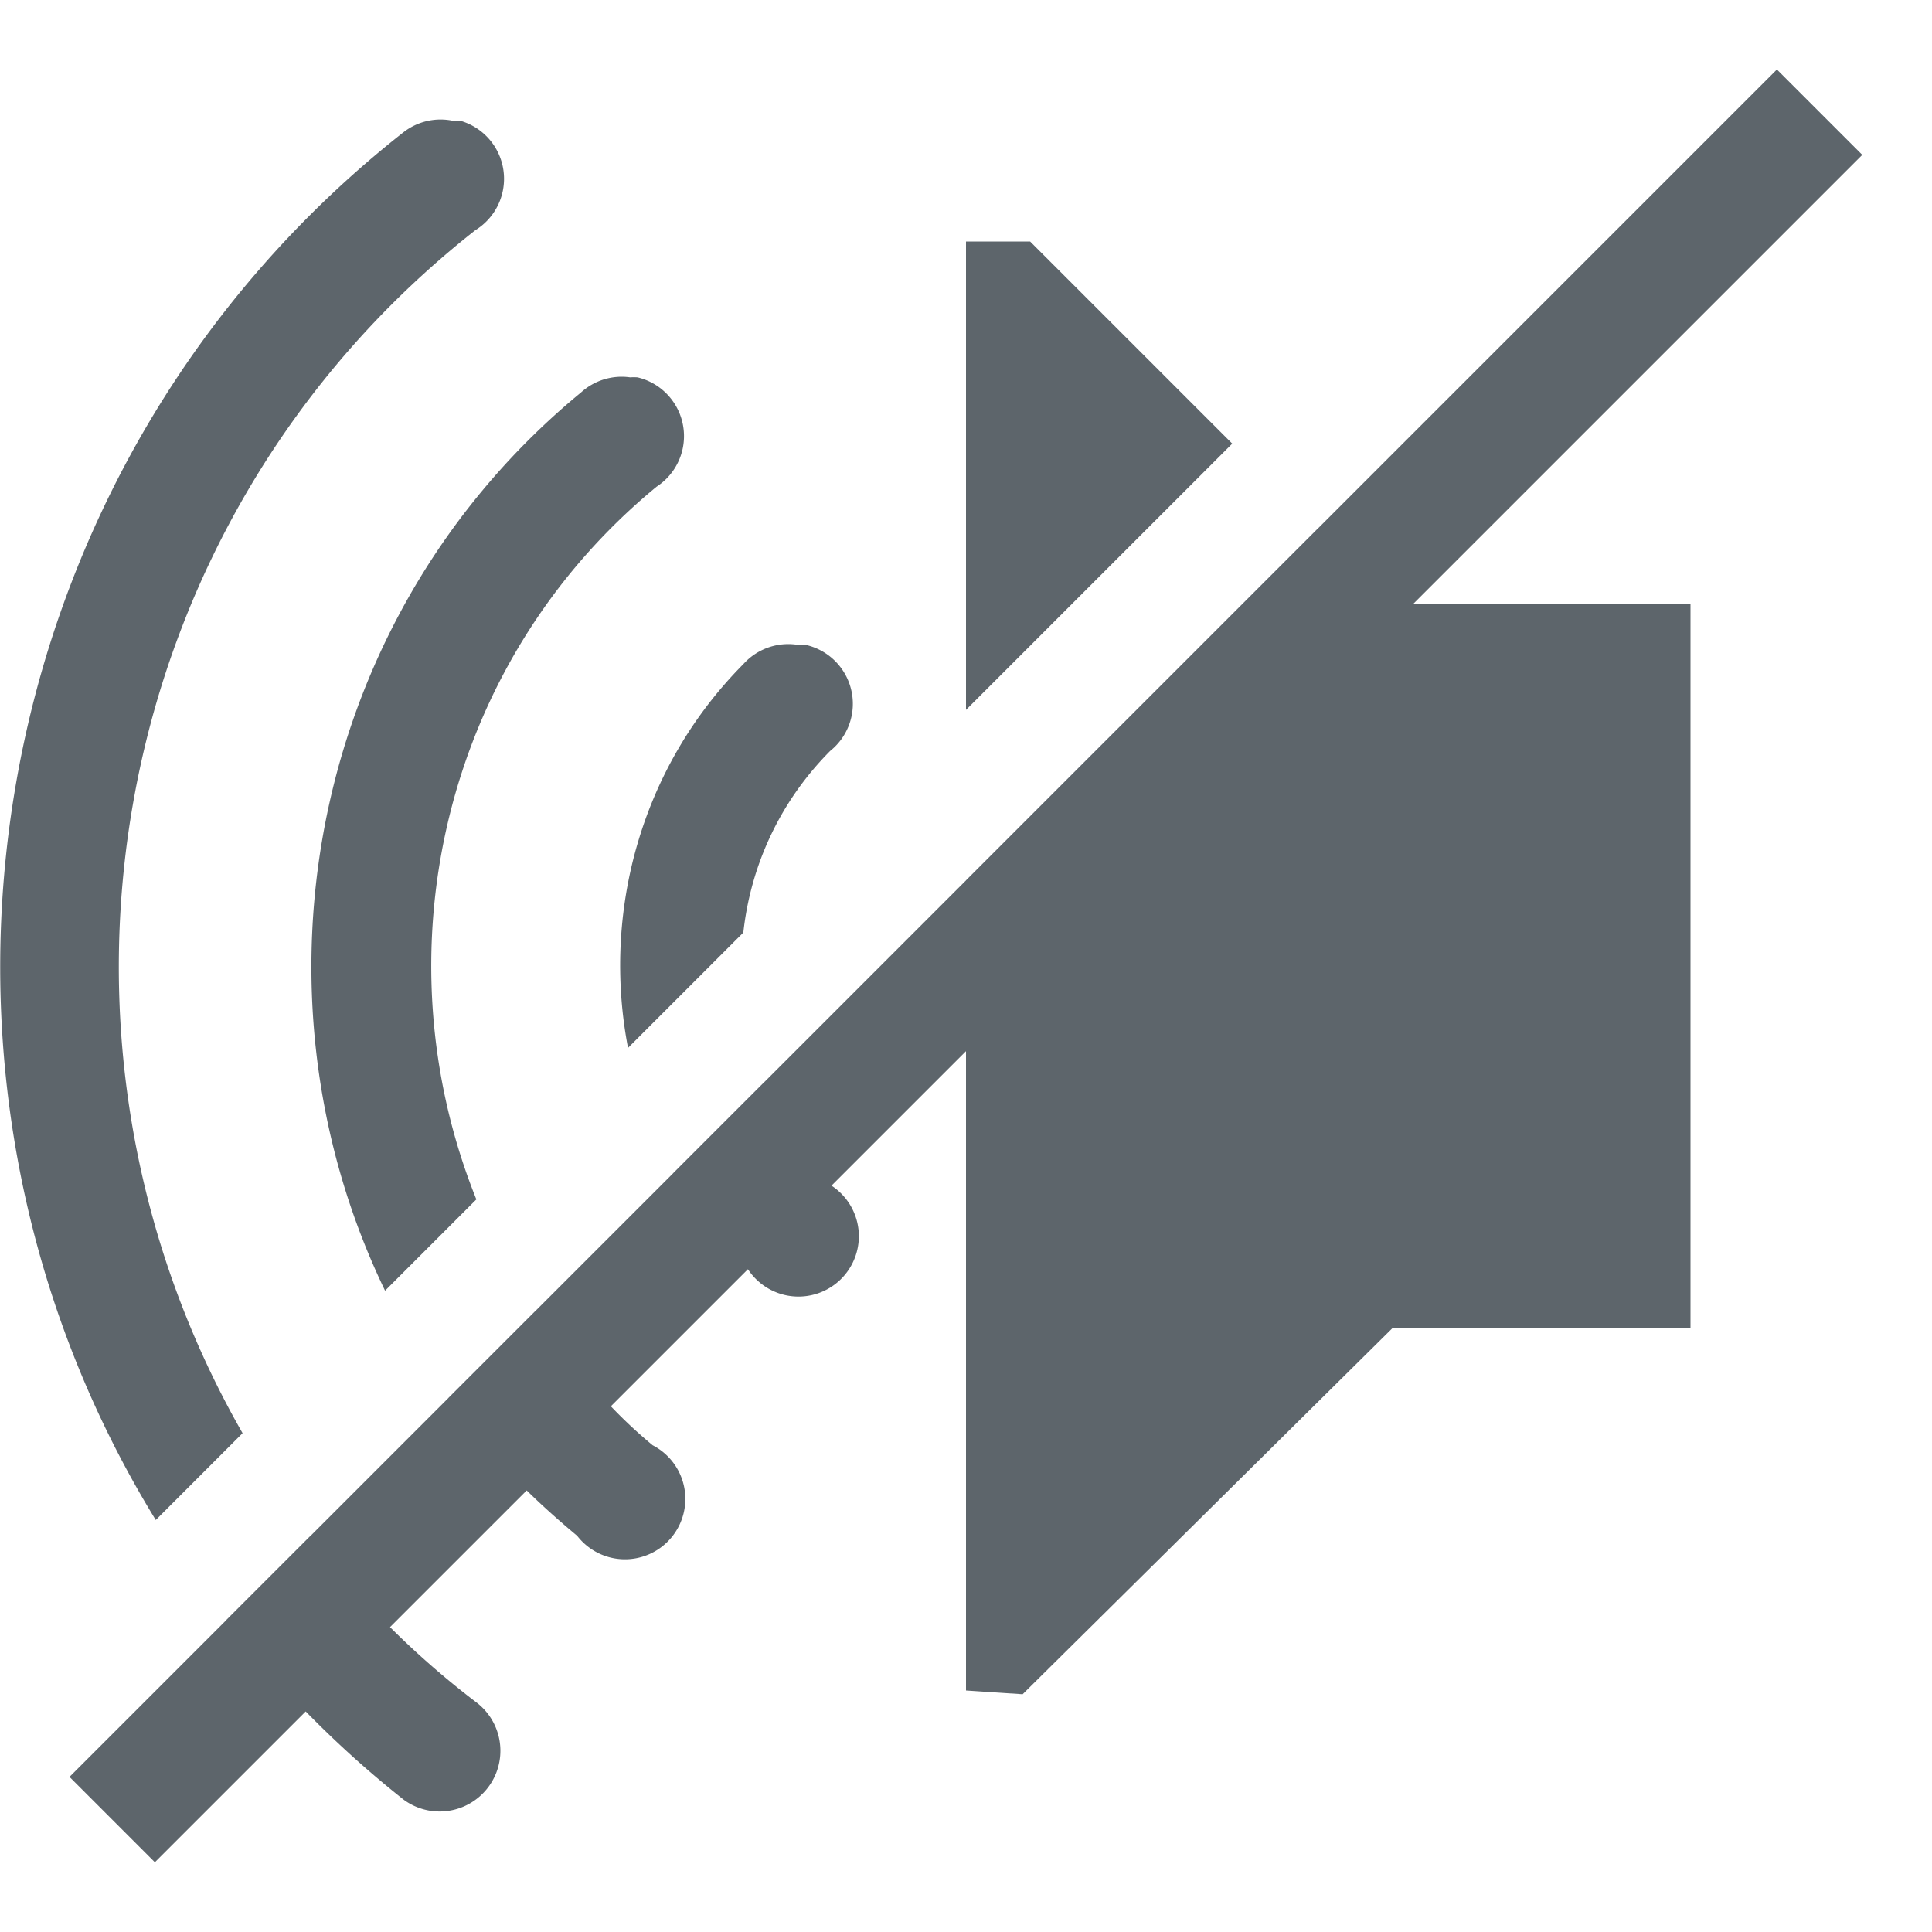 <svg width="16px" height="16px" version="1.1" viewBox="0 0 16 16" xmlns="http://www.w3.org/2000/svg">
 <path d="m3.812 1a0.5 0.5 0 0 1 0.125 0.906c-3.055 2.401-3.814 6.669-1.928 9.963l-0.719 0.719c-2.299-3.744-1.465-8.729 2.053-11.494a0.5 0.5 0 0 1 0.406-0.094 0.5 0.5 0 0 1 0.062 0zm4.719 1 1.674 1.674-2.205 2.205v-3.879h0.531zm-3.252 1.125a0.5 0.5 0 0 1 0.158 0.906c-1.772 1.458-2.31 3.869-1.492 5.902l-0.756 0.756c-1.206-2.501-0.603-5.608 1.623-7.439a0.5 0.5 0 0 1 0.406-0.125 0.5 0.5 0 0 1 0.061 0zm5.633 1.256 0.617 0.619h2.471v6h-2.469l-3.062 3.031-0.469-0.031v-6.707l2.912-2.912zm-4.225 0.963a0.5 0.5 0 0 1 0.188 0.875c-0.421 0.424-0.659 0.956-0.719 1.504l-0.955 0.955c-0.215-1.117 0.102-2.318 0.955-3.178a0.5 0.5 0 0 1 0.471-0.156 0.5 0.5 0 0 1 0.061 0zm-0.355 3.617c0.123 0.297 0.302 0.577 0.543 0.82 8e-3 8e-3 -4e-3 0.028 0 0.031a0.5 0.5 0 1 1-0.688 0.688c-8e-3 -8e-3 -0.027 4e-3 -0.031 0-0.234-0.238-0.426-0.503-0.58-0.783zm-1.9 1.9c0.088 0.133 0.183 0.262 0.285 0.389 0.228 0.282 0.41 0.488 0.688 0.719a0.5 0.5 0 1 1-0.625 0.75c-0.32-0.267-0.58-0.519-0.842-0.844-0.078-0.097-0.151-0.197-0.223-0.297l0.717-0.717zm-1.859 1.859c0.007 0.01 0.014 0.02 0.021 0.029a7.118 7.118 0 0 0 1.344 1.344 0.503 0.503 0 1 1-0.594 0.812 8.545 8.545 0 0 1-1.469-1.488l0.697-0.697z" fill="#5d656b"/>
 <rect transform="matrix(-.707 .707 .707 .707 0 0)" x="-10" y="10.814" width="20" height="1" ry="0" fill="#5d656b"/>
</svg>

